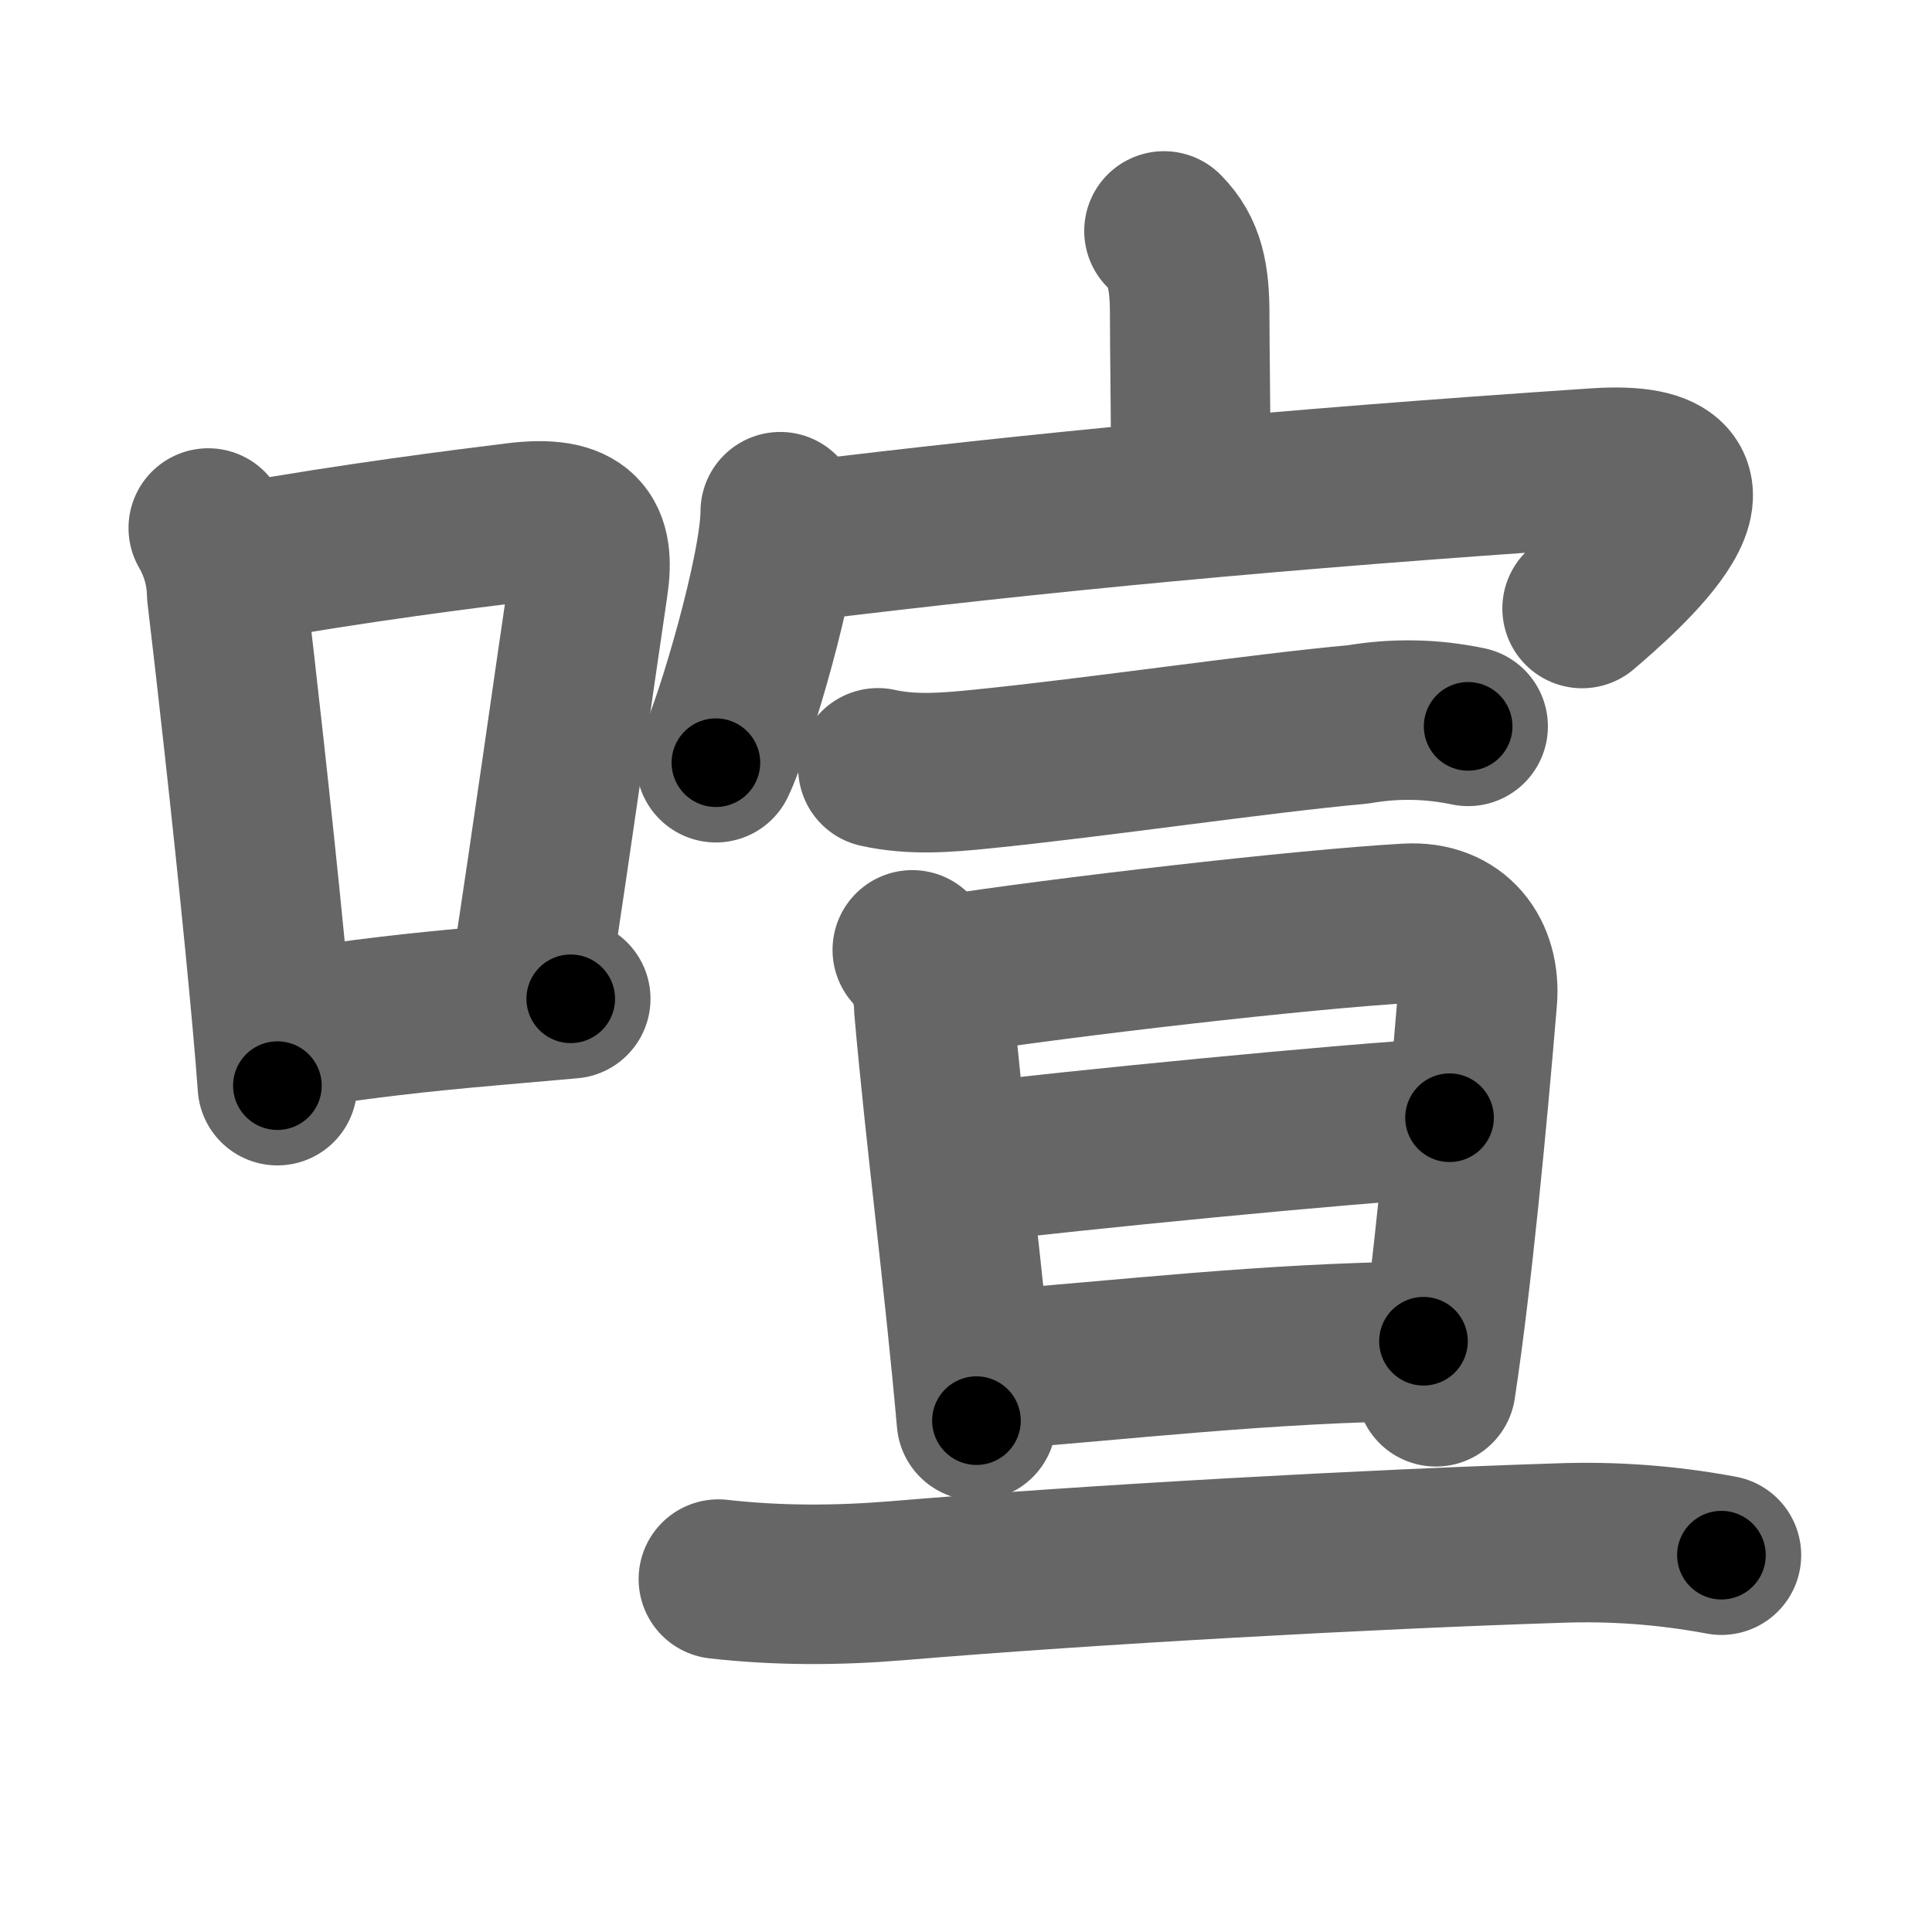 <svg xmlns="http://www.w3.org/2000/svg" width="109" height="109" viewBox="0 0 109 109" id="55a7"><g fill="none" stroke="#666" stroke-width="9" stroke-linecap="round" stroke-linejoin="round"><g><g><path d="M11.75,29.79c0.66,1.15,1.01,2.38,1.04,3.71c0.49,4.09,1.45,12.61,2.15,19.76c0.3,3.07,0.56,5.89,0.71,7.99" /><path d="M13.83,31.72c6.19-1.1,12.37-1.88,15.3-2.24c3.67-0.46,4.47,0.84,4.06,3.53c-0.89,5.99-1.94,13.62-3.32,22.6" /><path d="M16.57,58.05c4.05-0.59,6.58-0.91,11.42-1.33c1.3-0.11,2.69-0.24,4.21-0.37" /></g><g><g><path d="M65.67,13.03c1.2,1.2,1.45,2.62,1.45,4.72c0,2.03,0.06,5.12,0.06,8.95" /><g><path d="M44.02,28.87c0,3.26-2.58,11.99-3.63,14.16" /><path d="M44.76,30.59C58.87,28.87,71.87,27.62,90.07,26.4C99.21,25.79,91.37,32.52,89.26,34.33" /></g></g><g><g><g><path d="M49.53,43.32c1.94,0.43,3.86,0.27,5.85,0.07c6.49-0.65,15.7-2.02,21.24-2.52c2.09-0.36,4.15-0.32,6.21,0.11" /></g></g><g><g><path d="M51.47,53.59c0.91,0.91,1.21,2.31,1.21,3.22c0.65,7.39,1.7,15.32,2.41,23.34" /><path d="M53.34,55.02c6.54-1.02,20.18-2.6,26.05-2.93c2.74-0.16,4.17,1.81,3.96,4.3c-0.55,6.64-1.43,15.9-2.34,21.85" /><path d="M54.63,65.62c5.58-0.68,21.25-2.24,27.15-2.56" /><path d="M55.97,77.29c7.28-0.54,15.53-1.54,24.34-1.62" /></g><g><g><path d="M40.53,89.09c3.36,0.38,6.72,0.37,10.1,0.09c11.12-0.93,26.65-1.78,37.25-2.12c3.11-0.12,6.19,0.11,9.24,0.68" /></g></g></g></g></g></g></g><g fill="none" stroke="#000" stroke-width="5" stroke-linecap="round" stroke-linejoin="round"><g><g><path d="M11.75,29.79c0.66,1.15,1.01,2.38,1.04,3.71c0.49,4.09,1.45,12.61,2.15,19.76c0.3,3.07,0.56,5.89,0.71,7.99" stroke-dasharray="31.794" stroke-dashoffset="31.794"><animate attributeName="stroke-dashoffset" values="31.794;31.794;0" dur="0.318s" fill="freeze" begin="0s;55a7.click" /></path><path d="M13.83,31.72c6.19-1.1,12.37-1.88,15.3-2.24c3.67-0.46,4.47,0.84,4.06,3.53c-0.89,5.99-1.94,13.62-3.32,22.6" stroke-dasharray="45.131" stroke-dashoffset="45.131"><animate attributeName="stroke-dashoffset" values="45.131" fill="freeze" begin="55a7.click" /><animate attributeName="stroke-dashoffset" values="45.131;45.131;0" keyTimes="0;0.414;1" dur="0.769s" fill="freeze" begin="0s;55a7.click" /></path><path d="M16.57,58.05c4.05-0.59,6.58-0.91,11.42-1.33c1.3-0.11,2.69-0.24,4.21-0.37" stroke-dasharray="15.727" stroke-dashoffset="15.727"><animate attributeName="stroke-dashoffset" values="15.727" fill="freeze" begin="55a7.click" /><animate attributeName="stroke-dashoffset" values="15.727;15.727;0" keyTimes="0;0.83;1" dur="0.926s" fill="freeze" begin="0s;55a7.click" /></path></g><g><g><path d="M65.67,13.03c1.2,1.2,1.45,2.62,1.45,4.72c0,2.03,0.06,5.12,0.06,8.95" stroke-dasharray="14.038" stroke-dashoffset="14.038"><animate attributeName="stroke-dashoffset" values="14.038" fill="freeze" begin="55a7.click" /><animate attributeName="stroke-dashoffset" values="14.038;14.038;0" keyTimes="0;0.869;1" dur="1.066s" fill="freeze" begin="0s;55a7.click" /></path><g><path d="M44.02,28.87c0,3.26-2.58,11.99-3.63,14.16" stroke-dasharray="14.673" stroke-dashoffset="14.673"><animate attributeName="stroke-dashoffset" values="14.673" fill="freeze" begin="55a7.click" /><animate attributeName="stroke-dashoffset" values="14.673;14.673;0" keyTimes="0;0.879;1" dur="1.213s" fill="freeze" begin="0s;55a7.click" /></path><path d="M44.76,30.59C58.87,28.87,71.87,27.62,90.07,26.4C99.21,25.79,91.37,32.52,89.26,34.33" stroke-dasharray="58.966" stroke-dashoffset="58.966"><animate attributeName="stroke-dashoffset" values="58.966" fill="freeze" begin="55a7.click" /><animate attributeName="stroke-dashoffset" values="58.966;58.966;0" keyTimes="0;0.673;1" dur="1.803s" fill="freeze" begin="0s;55a7.click" /></path></g></g><g><g><g><path d="M49.53,43.32c1.94,0.43,3.86,0.27,5.85,0.07c6.49-0.65,15.7-2.02,21.24-2.52c2.09-0.36,4.15-0.32,6.21,0.11" stroke-dasharray="33.516" stroke-dashoffset="33.516"><animate attributeName="stroke-dashoffset" values="33.516" fill="freeze" begin="55a7.click" /><animate attributeName="stroke-dashoffset" values="33.516;33.516;0" keyTimes="0;0.843;1" dur="2.138s" fill="freeze" begin="0s;55a7.click" /></path></g></g><g><g><path d="M51.47,53.59c0.91,0.91,1.21,2.31,1.21,3.22c0.65,7.39,1.7,15.32,2.41,23.34" stroke-dasharray="26.988" stroke-dashoffset="26.988"><animate attributeName="stroke-dashoffset" values="26.988" fill="freeze" begin="55a7.click" /><animate attributeName="stroke-dashoffset" values="26.988;26.988;0" keyTimes="0;0.888;1" dur="2.408s" fill="freeze" begin="0s;55a7.click" /></path><path d="M53.34,55.02c6.54-1.02,20.18-2.6,26.05-2.93c2.74-0.16,4.17,1.81,3.96,4.3c-0.55,6.64-1.43,15.9-2.34,21.85" stroke-dasharray="54.97" stroke-dashoffset="54.97"><animate attributeName="stroke-dashoffset" values="54.97" fill="freeze" begin="55a7.click" /><animate attributeName="stroke-dashoffset" values="54.97;54.97;0" keyTimes="0;0.814;1" dur="2.958s" fill="freeze" begin="0s;55a7.click" /></path><path d="M54.63,65.62c5.58-0.68,21.25-2.24,27.15-2.56" stroke-dasharray="27.274" stroke-dashoffset="27.274"><animate attributeName="stroke-dashoffset" values="27.274" fill="freeze" begin="55a7.click" /><animate attributeName="stroke-dashoffset" values="27.274;27.274;0" keyTimes="0;0.916;1" dur="3.231s" fill="freeze" begin="0s;55a7.click" /></path><path d="M55.97,77.29c7.28-0.54,15.53-1.54,24.34-1.62" stroke-dasharray="24.401" stroke-dashoffset="24.401"><animate attributeName="stroke-dashoffset" values="24.401" fill="freeze" begin="55a7.click" /><animate attributeName="stroke-dashoffset" values="24.401;24.401;0" keyTimes="0;0.93;1" dur="3.475s" fill="freeze" begin="0s;55a7.click" /></path></g><g><g><path d="M40.53,89.09c3.36,0.38,6.72,0.37,10.1,0.09c11.12-0.93,26.65-1.78,37.25-2.12c3.11-0.12,6.19,0.11,9.24,0.68" stroke-dasharray="56.716" stroke-dashoffset="56.716"><animate attributeName="stroke-dashoffset" values="56.716" fill="freeze" begin="55a7.click" /><animate attributeName="stroke-dashoffset" values="56.716;56.716;0" keyTimes="0;0.86;1" dur="4.042s" fill="freeze" begin="0s;55a7.click" /></path></g></g></g></g></g></g></g></svg>